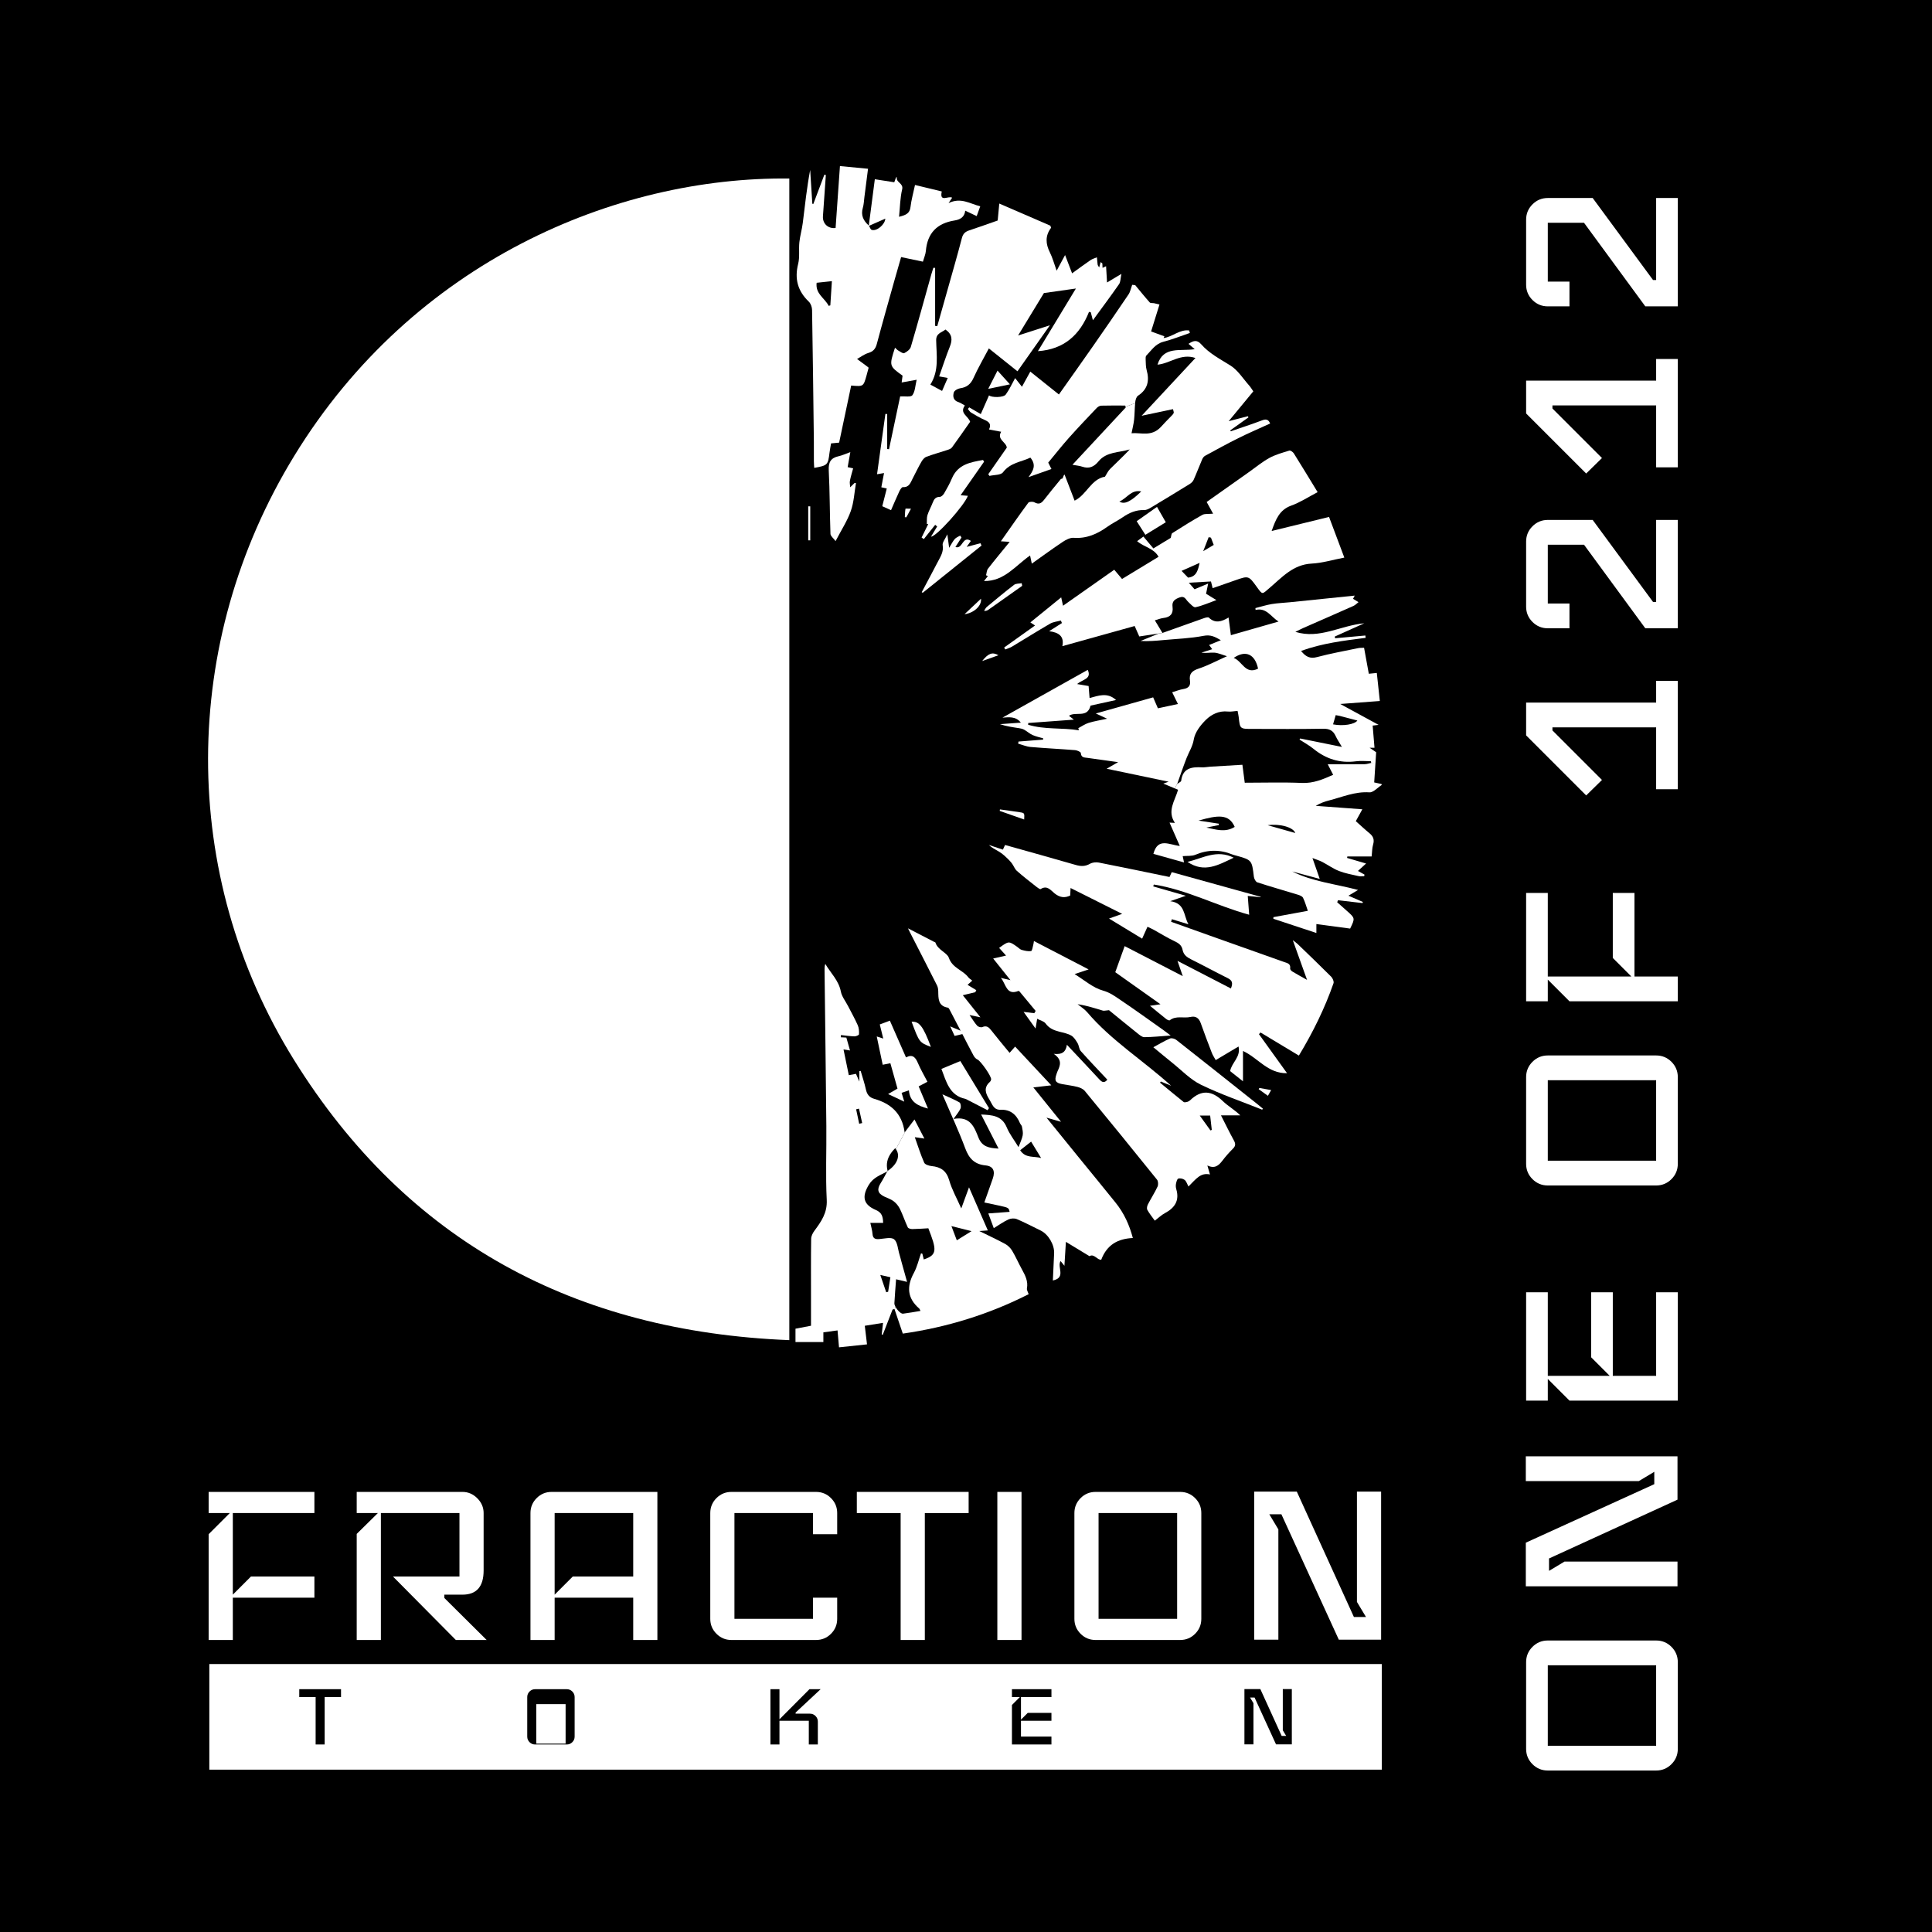 <?xml version="1.0" encoding="utf-8"?>
<!-- Generator: Adobe Illustrator 26.0.1, SVG Export Plug-In . SVG Version: 6.00 Build 0)  -->
<svg version="1.1" xmlns="http://www.w3.org/2000/svg" xmlns:xlink="http://www.w3.org/1999/xlink" x="0px" y="0px"
	 viewBox="0 0 512 512" style="enable-background:new 0 0 512 512;" xml:space="preserve">
<style type="text/css">
	.st0{fill:url(#bg_00000165200063226200921970000015771804841779314066_);}
	.st1{fill:#FFFFFF;}
	.st2{fill-rule:evenodd;clip-rule:evenodd;fill:#FFFFFF;}
	.st3{opacity:0.1;}
	.st4{fill:url(#bg_00000135670512247350278040000014707028034869849994_);}
	.st5{fill:url(#bg_00000029759324537827451470000002854705403919276729_);}
	.st6{fill:#FCFCFC;}
	.st7{fill:url(#bg_00000150789369528416699590000017791897326744097466_);}
	.st8{fill:url(#bg_00000059309204802908426730000005073955560257219519_);}
	.st9{fill-rule:evenodd;clip-rule:evenodd;fill:#FCCDD3;}
	.st10{filter:url(#Adobe_OpacityMaskFilter);}
	.st11{mask:url(#mask-2_00000079477019141398897970000007225647416667991979_);fill-rule:evenodd;clip-rule:evenodd;fill:#6534FF;}
	.st12{fill-rule:evenodd;clip-rule:evenodd;fill:#FEFEFE;}
	.st13{fill-rule:evenodd;clip-rule:evenodd;fill:#6534FF;}
	.st14{fill:#8526D1;}
	.st15{fill:#D89738;}
	.st16{fill:#5D1B8F;}
	.st17{fill:#F2A738;}
	.st18{fill-rule:evenodd;clip-rule:evenodd;fill:#F9F9F9;}
	.st19{fill-rule:evenodd;clip-rule:evenodd;fill:#040404;}
	.st20{fill:#FEFEFE;}
	.st21{fill:#F0E20A;}
	.st22{fill:#EFE20A;}
	.st23{fill:#A1DE44;}
	.st24{fill:#FCA433;}
	.st25{fill:#FCAC68;}
	.st26{fill:#F74D7B;}
	.st27{fill:#9FDD46;}
	.st28{fill:#67D1BB;}
	.st29{fill:#FAAC8C;}
	.st30{fill:#FDE723;}
	.st31{fill:#FBAB4C;}
	.st32{fill:#FEF532;}
	.st33{fill:#EDE622;}
	.st34{fill:#5BD0DD;}
	.st35{fill:#B96CAE;}
	.st36{fill:#FBB32B;}
	.st37{fill:#FA9262;}
	.st38{fill:#D5709D;}
	.st39{fill:#9763B8;}
	.st40{fill:#FBDD0F;}
	.st41{fill:#D0EC26;}
	.st42{fill:#FCA036;}
	.st43{fill:#FACF2B;}
	.st44{fill:#D4E52B;}
	.st45{fill:#FCD713;}
	.st46{fill:#FDB83D;}
	.st47{fill:#E9E227;}
	.st48{fill:#CB7896;}
	.st49{fill:#FCD415;}
	.st50{fill:#C1E72E;}
	.st51{fill:#B6DF3A;}
	.st52{fill:#C8DE37;}
	.st53{fill:#C277B4;}
	.st54{fill:#ACE339;}
	.st55{fill:#E79762;}
	.st56{fill:#E77982;}
	.st57{fill:#FCFA68;}
	.st58{fill:#F6C82A;}
	.st59{fill:#B46CB1;}
	.st60{fill:#E1CE32;}
	.st61{fill:#F2C02E;}
	.st62{fill:#F8DB26;}
	.st63{fill:#C97B9F;}
	.st64{fill:#E6F40D;}
	.st65{fill:#D8DC35;}
	.st66{fill:#FDB73F;}
	.st67{fill:#FB7759;}
	.st68{fill:#EDDA2D;}
	.st69{fill:#DA8878;}
	.st70{fill:#EABC6F;}
	.st71{fill:#FDFDC8;}
	.st72{fill:#E8B380;}
	.st73{fill:#D8DB09;}
	.st74{fill:#E4D52E;}
	.st75{fill:#FCC91B;}
	.st76{fill:#FEFB8B;}
	.st77{fill:#F9D515;}
	.st78{fill:#DEE528;}
	.st79{fill:#FBC82E;}
	.st80{fill:#C25CA6;}
	.st81{fill:#FBC331;}
	.st82{fill:#FBB53E;}
	.st83{fill:#FC8E47;}
	.st84{fill:#9D63B7;}
	.st85{fill:#86C591;}
	.st86{fill:#78DEA5;}
	.st87{fill:#FBFCA1;}
	.st88{fill:#D87F7F;}
	.st89{fill:#FDF747;}
	.st90{fill:#E2CD31;}
	.st91{fill:#91E38C;}
	.st92{fill:#C5DD36;}
	.st93{fill:#FBB342;}
	.st94{fill:#D2BC7F;}
	.st95{fill:#65D6CC;}
	.st96{fill:#D5D809;}
	.st97{fill:#AEC383;}
	.st98{fill:#FBBB23;}
	.st99{fill:#F9DA24;}
	.st100{fill:#F9AC4C;}
	.st101{fill:#FBBF59;}
	.st102{fill:#E68B69;}
	.st103{fill:#F3A451;}
	.st104{fill:#FBF00E;}
	.st105{fill:#C9F5A2;}
	.st106{fill:#F9B229;}
	.st107{fill:#E9C745;}
	.st108{fill:#A2A2A2;}
	.st109{fill:#FDF10E;}
	.st110{fill:#F0FC0D;}
	.st111{fill:#010100;}
	.st112{fill:#FC8355;}
	.st113{fill:#FC8D48;}
	.st114{fill:#FCBB23;}
	.st115{fill:#FB9854;}
	.st116{fill:#FA6886;}
	.st117{fill:#FB6D6E;}
	.st118{fill:#E95790;}
	.st119{fill:#FB5D67;}
	.st120{fill:#6FCDA1;}
	.st121{fill:#79D278;}
	.st122{fill:#020101;}
	.st123{fill:#FAFD23;}
	.st124{fill:#E2FE38;}
	.st125{fill:#141304;}
	.st126{fill:#CB5DA2;}
	.st127{fill:#B063B1;}
	.st128{fill:#FC8D76;}
	.st129{fill:#E96F92;}
	.st130{fill:#FC8353;}
	.st131{fill:#FC8B4B;}
	.st132{fill:#FB7A86;}
	.st133{fill:#E3FD7C;}
	.st134{fill:#D8BF73;}
	.st135{fill:#DECA58;}
	.st136{fill:#B6EB2D;}
	.st137{fill:#C0D847;}
	.st138{fill:#A2E749;}
	.st139{fill:#BAF35A;}
	.st140{fill:#B6F180;}
	.st141{fill:#D8FB1A;}
	.st142{fill:#D6FA18;}
	.st143{fill:#FB736E;}
	.st144{fill:#96DE4B;}
	.st145{fill:#75CF83;}
	.st146{fill:#A2C87B;}
	.st147{fill:#8EDD54;}
	.st148{fill:#BDEF28;}
	.st149{fill:#B8EE29;}
</style>
<g id="MIVA:SYMM">
</g>
<g id="MIVA-FRACTION">
</g>
<g id="FRACTION-MIVA">
</g>
<g id="MIVA-HNY">
</g>
<g id="MIVA-WXDAI">
</g>
<g id="zeroalpha">
</g>
<g id="POAP">
</g>
<g id="pixeth">
</g>
<g id="xDaiTigers">
</g>
<g id="Fraction_Early">
	<rect width="512" height="512"/>
	<g>
		<path class="st1" d="M438.893,434.75c1.587,0,2.94,0.562,4.061,1.682
			c1.121,1.122,1.682,2.476,1.682,4.062v22.969c0,1.587-0.561,2.94-1.682,4.062
			c-1.12,1.121-2.474,1.682-4.061,1.682h-28.712c-1.586,0-2.939-0.561-4.062-1.682
			c-1.12-1.121-1.682-2.475-1.682-4.062v-22.969c0-1.586,0.562-2.939,1.682-4.062
			c1.122-1.12,2.476-1.682,4.062-1.682H438.893z M438.893,441.314h-28.712v21.328h28.712V441.314z"/>
		<path class="st1" d="M444.554,385.94v11.485l-34.044,15.586v3.282l4.102-2.462h29.942v6.563h-40.197
			v-11.567l34.045-15.504v-3.282l-4.102,2.462h-29.943v-6.563H444.554z"/>
		<path class="st1" d="M444.636,342.462v28.713h-28.712l-5.742-5.743v5.743h-5.743v-28.713h5.743v22.149
			h16.406l-4.922-4.922v-17.228h5.742v22.149h11.485v-22.149H444.636z"/>
		<path class="st1" d="M438.893,279.707c1.587,0,2.94,0.562,4.061,1.682
			c1.121,1.122,1.682,2.476,1.682,4.062v22.969c0,1.587-0.561,2.94-1.682,4.062
			c-1.12,1.121-2.474,1.682-4.061,1.682h-28.712c-1.586,0-2.939-0.561-4.062-1.682
			c-1.12-1.121-1.682-2.475-1.682-4.062v-22.969c0-1.586,0.562-2.939,1.682-4.062
			c1.122-1.12,2.476-1.682,4.062-1.682H438.893z M438.893,286.27h-28.712v21.328h28.712V286.27z"/>
		<path class="st1" d="M433.151,236.638v22.149h11.484v6.563h-28.712l-5.742-5.743v5.743h-5.743v-28.713
			h5.743v22.149h22.148l-4.922-4.922v-17.228H433.151z"/>
		<path class="st1" d="M444.636,180.447v28.712h-5.742v-16.407h-27.481v0.82l13.125,13.126l-4.184,4.102
			l-15.915-15.915v-8.695h34.455v-5.742H444.636z"/>
		<path class="st1" d="M444.636,137.79v28.712h-8.613l-16.243-22.149h-9.598v15.586h5.742v6.563h-5.742
			c-1.586,0-2.939-0.561-4.062-1.682c-1.12-1.121-1.682-2.475-1.682-4.062v-17.227
			c0-1.586,0.562-2.939,1.682-4.061c1.122-1.121,2.476-1.682,4.062-1.682h11.895l15.997,21.738h0.82
			v-21.738H444.636z"/>
		<path class="st1" d="M444.636,95.132v28.712h-5.742v-16.407h-27.481v0.82l13.125,13.126l-4.184,4.102
			l-15.915-15.915v-8.695h34.455V95.132H444.636z"/>
		<path class="st1" d="M444.636,52.475v28.712h-8.613l-16.243-22.149h-9.598v15.586h5.742v6.563h-5.742
			c-1.586,0-2.939-0.561-4.062-1.682c-1.12-1.121-1.682-2.475-1.682-4.062V58.217
			c0-1.586,0.562-2.939,1.682-4.061c1.122-1.121,2.476-1.682,4.062-1.682h11.895l15.997,21.738h0.82
			V52.475H444.636z"/>
	</g>
	<g>
		<g id="Symbol_00000097467678650009441320000012985674678104448686_">
			<g id="Fractured_00000120519370026894142580000002645519631389623186_">
				<path id="t5_00000122687851786164069640000003348722547216520357_" class="st1" d="M333.751,288.324
					c0.966,0.173,1.932,0.345,3.117,0.557c-0.31,0.55-0.542,0.959-0.858,1.52
					c-0.897-0.643-1.673-1.2-2.45-1.757C333.624,288.536,333.687,288.43,333.751,288.324z"/>
				<path id="t4_00000013159023215537804410000009136502045649996473_" class="st1" d="M264.991,214.503
					c1.755,0.247,3.512,0.477,5.263,0.748c1.263,0.196,1.259,0.221,1.161,1.927
					c-2.198-0.774-4.339-1.528-6.479-2.282C264.954,214.765,264.973,214.634,264.991,214.503z"/>
				<path id="t3_00000024718534526117703910000001225329118107825824_" class="st1" d="M264.599,173.647
					c-1.588,0.564-2.85,1.012-4.32,1.534C261.917,173.135,262.967,172.723,264.599,173.647z"/>
				<path id="t2_00000135669759446392080290000000782669233822420925_" class="st1" d="M259.968,158.668
					c0.272,1.808-1.86,3.812-4.36,4.101C257.168,161.303,258.512,160.038,259.968,158.668z"/>
				<path id="t1_00000172413328086535158680000014481824691347490984_" class="st1" d="M241.42,134.81
					c-0.562,1.041-0.898,1.662-1.233,2.282c-0.133-0.012-0.266-0.024-0.4-0.036
					c0.04-0.749,0.051-1.503,0.172-2.238C239.969,134.755,240.707,134.81,241.42,134.81z"/>
				<path id="m5_00000093173767855608967780000008454500724464600741_" class="st1" d="M214.189,143.189
					c0-3.004,0-6.008,0-9.012c0.179,0.005,0.357,0.009,0.536,0.014c0,3.005,0,6.01,0,9.014
					C214.547,143.2,214.368,143.194,214.189,143.189z"/>
				<path id="m4_00000076566355679396440430000009257191231883002040_" class="st1" d="M246.698,277.44
					c-3.07-1.19-3.07-1.19-5.116-6.672C243.625,270.649,244.65,271.968,246.698,277.44z"/>
				<path id="m3_00000183936526507190833410000004780803739155160741_" class="st1" d="M326.941,227.301
					c-3.977,1.871-7.746,4.165-12.243,1.106C318.748,227.449,322.475,225.03,326.941,227.301z"/>
				<path id="m2_00000038398989060589202850000001776763732408972713_" class="st1" d="M306.618,134.327
					c0.799,1.396,1.526,2.669,2.332,4.077c-1.813,1.112-3.526,2.163-5.415,3.322
					c-0.764-1.196-1.522-2.383-2.301-3.602C302.462,137.258,304.472,135.841,306.618,134.327z"/>
				<path id="m1_00000050640855870327776620000002317555092335124400_" class="st1" d="M264.349,98.215
					c1.185,1.31,2.165,2.393,3.292,3.639c-1.959,0.407-3.68,0.764-5.75,1.194
					C262.765,101.33,263.48,99.925,264.349,98.215z"/>
				<path id="j7_00000164475078083761549210000005114039339775278232_" class="st1" d="M234.07,275.233
					c-0.334-1.357-0.628-2.555-0.921-3.746c0.863-0.324,1.671-0.627,2.674-1.003
					c1.412,3.216,2.817,6.414,4.278,9.741c1.786-0.952,2.53,0.022,3.169,1.521
					c0.698,1.64,1.61,3.188,2.51,4.935c-0.768,0.401-1.477,0.772-2.327,1.217
					c0.805,1.916,1.598,3.801,2.471,5.88c-2.724-0.721-4.807-1.748-5.057-4.83
					c-0.751,0.261-1.284,0.446-1.931,0.67c0.205,0.68,0.386,1.279,0.704,2.333
					c-1.502-0.707-2.661-1.252-4.28-2.014c1.123-0.651,1.751-1.015,2.488-1.442
					c-0.622-2.214-1.245-4.435-1.891-6.733c-0.675,0.136-1.24,0.25-2.031,0.409
					c-0.521-2.477-1.03-4.892-1.579-7.501C233.03,274.893,233.46,275.034,234.07,275.233z"/>
				<path id="j6_00000018945031961592934650000002428645038141886618_" class="st1" d="M261.704,294.215
					c-1.734-0.894-3.468-1.789-5.202-2.682c-0.212-0.109-0.418-0.258-0.644-0.307
					c-4.24-0.905-5.06-4.523-6.375-7.956c1.657-0.688,3.241-1.345,5.014-2.081
					c2.557,4.203,5.074,8.341,7.591,12.48C261.96,293.851,261.832,294.033,261.704,294.215z"/>
				<path id="j5_00000014628237718803056160000003084556837386752696_" class="st1" d="M334.481,294.07
					c-5.421-2.165-10.974-4.059-16.211-6.603c-2.831-1.375-5.133-3.847-7.652-5.851
					c-1.628-1.295-3.216-2.639-4.973-4.086c1.579-0.849,2.951-1.686,4.414-2.313
					c0.436-0.187,1.26,0.043,1.678,0.372c7.176,5.64,14.318,11.326,21.465,17.003
					c0.502,0.398,0.991,0.812,1.486,1.219C334.618,293.897,334.55,293.983,334.481,294.07z"/>
				<path id="j4_00000010278891489070857850000013471258031189328056_" class="st1" d="M270.891,155.251
					c-2.967,2.1-5.934,4.202-8.903,6.299c-0.287,0.203-0.592,0.381-1.196,0.34
					c0.237-0.353,0.409-0.785,0.722-1.046c2.386-1.983,4.767-3.975,7.231-5.859
					c0.493-0.377,1.332-0.3,2.012-0.432C270.801,154.785,270.846,155.018,270.891,155.251z"/>
				<path id="j3_00000031898963202416686100000005533968547300446108_" class="st1" d="M244.267,156.941
					c1.437-2.708,2.893-5.406,4.303-8.128c0.699-1.35,1.546-2.608,1.248-4.346
					c-0.123-0.719,0.653-1.592,1.235-2.867c0.185,1.381,0.305,2.274,0.48,3.575
					c0.603-0.969,0.955-1.714,1.475-2.311c0.362-0.415,0.955-0.629,1.445-0.932
					c0.118,0.172,0.237,0.344,0.355,0.516c-0.529,0.821-1.057,1.643-1.615,2.509
					c1.943,0.709,1.836-3.128,4.1-1.615c-0.323,0.461-0.621,0.885-1.113,1.587
					c1.385-0.368,2.514-0.668,3.643-0.967c0.097,0.206,0.194,0.412,0.29,0.617
					c-5.192,4.17-10.384,8.341-15.576,12.511C244.447,157.039,244.357,156.99,244.267,156.941z"/>
				<path id="j2_00000044897461824295735120000012440531110738013115_" class="st1" d="M260.788,122.355
					c-2.037,2.912-4.075,5.823-6.22,8.888c0.78,0.061,1.353,0.106,1.927,0.151
					c-0.868,2.481-8.381,10.885-9.77,10.82c0.558-0.923,1.093-1.807,1.628-2.69
					c-0.173-0.147-0.346-0.295-0.518-0.442c-1.005,1.26-2.011,2.519-3.016,3.779
					c-0.196-0.137-0.391-0.273-0.587-0.41c0.582-1.183,1.165-2.367,1.747-3.55
					c-0.122-0.022-0.243-0.044-0.365-0.065c0.046-0.78-0.054-1.605,0.171-2.33
					c0.352-1.132,0.965-2.18,1.389-3.294c0.345-0.907,0.762-1.536,1.892-1.542
					c0.386-0.002,0.897-0.505,1.131-0.908c0.749-1.289,1.486-2.599,2.063-3.971
					c1.582-3.763,4.922-4.29,8.246-4.891C260.599,122.053,260.694,122.204,260.788,122.355z"/>
				<path id="j1_00000171683772651371232810000016570429528911132063_" class="st1" d="M225.351,119.81
					c-0.259,1.446-0.476,2.657-0.714,3.984c0.462,0.106,0.889,0.203,1.452,0.332
					c-0.304,1.142-0.648,2.211-0.856,3.305c-0.103,0.543,0.045,1.133,0.08,1.702
					c0.379-0.374,0.757-0.747,1.136-1.121c0.131-0.001,0.262-0.002,0.393-0.003
					c-0.429,2.482-0.543,5.076-1.37,7.418c-0.922,2.611-2.491,4.993-4.038,7.975
					c-0.586-0.799-1.331-1.346-1.352-1.918c-0.201-5.603-0.166-11.217-0.453-16.815
					c-0.111-2.175,0.529-3.313,2.627-3.769C223.225,120.688,224.142,120.244,225.351,119.81z"/>
				<path id="f10_00000160909462701506681370000013902764646489957810_" class="st1" d="M237.303,346.313
					c0,0,0,0.001,0.001,0.001c-0.183-0.35-0.296-0.691-0.282-0.958
					c0.11-2.07,0.29-4.135,0.451-6.333c0.659,0.156,1.613,0.382,2.907,0.689
					c-0.53-1.906-1.001-3.591-1.468-5.276c-0.191-0.69-0.356-1.388-0.566-2.072
					c-0.417-1.361-0.478-3.184-1.402-3.932c-0.81-0.655-2.603-0.161-3.954-0.062
					c-1.077,0.08-1.679-0.17-1.767-1.377c-0.069-0.941-0.361-1.866-0.577-2.912
					c1.143,0,2.196,0,3.391,0c-0.047-1.581-0.267-2.708-1.934-3.422
					c-3.387-1.45-3.742-3.579-1.842-6.698c1.192-1.956,3.102-2.553,4.861-3.514
					c0.019-0.035,0.038-0.07,0.057-0.105l0.047,0.035c-0.017-0.012-0.047-0.035-0.045-0.035
					c0.014-0.009,0.026-0.019,0.04-0.028c-0.474-1.828-0.054-3.364,0.899-4.723
					c0.004-0.005,0.008-0.01,0.011-0.015c0.076-0.108,0.155-0.215,0.237-0.32
					c0.018-0.023,0.037-0.045,0.056-0.068c0.07-0.087,0.14-0.175,0.214-0.261
					c0.045-0.052,0.093-0.103,0.139-0.155c0.05-0.056,0.099-0.113,0.151-0.168
					c0.1-0.107,0.203-0.213,0.309-0.318c0.014,0.016,0.024,0.034,0.038,0.051
					c0.078,0.095,0.153,0.192,0.218,0.291c-0.023-0.034-0.051-0.067-0.076-0.101l2.445-4.579
					c-0.041,0.054-0.079,0.104-0.121,0.159c-0.695-5.207-3.795-7.671-8.088-8.911
					c-1.3-0.376-1.907-1.197-2.189-2.498c-0.358-1.655-0.913-3.268-1.384-4.898
					c-0.114,0.023-0.228,0.046-0.342,0.069c0,0.796,0,1.593,0,2.758
					c-0.404-0.919-0.654-1.485-0.902-2.051c-0.683,0.129-1.244,0.236-1.894,0.359
					c-0.475-2.31-0.928-4.511-1.403-6.821c0.647,0.102,1.107,0.174,1.721,0.271
					c-0.365-1.287-0.671-2.365-0.969-3.417c-0.556-0.03-1.011-0.054-1.465-0.078
					c0.008-0.197,0.016-0.393,0.025-0.59c1.196,0.127,2.391,0.313,3.59,0.348
					c0.415,0.012,1.191-0.337,1.201-0.549c0.038-0.793-0.008-1.672-0.324-2.385
					c-0.773-1.745-1.714-3.416-2.589-5.116c-0.655-1.273-1.639-2.483-1.899-3.832
					c-0.569-2.957-2.697-4.889-4.117-7.317c-0.202,0.6-0.207,1.123-0.201,1.647
					c0.161,13.779,0.347,27.558,0.475,41.338c0.061,6.52-0.221,13.052,0.105,19.556
					c0.172,3.441-1.458,5.736-3.272,8.183c-0.444,0.599-0.849,1.402-0.859,2.117
					c-0.073,5.084-0.039,10.169-0.039,15.253c0,2.565,0,5.13,0,7.792
					c-1.453,0.278-2.781,0.531-4.111,0.785c0,1.323,0,2.492,0,3.534c2.531,0,4.932,0,7.39,0
					c0-1.019,0-1.771,0-2.569c1.294-0.177,2.503-0.343,3.752-0.514c0.137,1.568,0.255,2.921,0.392,4.485
					c2.542-0.269,4.94-0.522,7.419-0.784c-0.209-1.751-0.39-3.275-0.587-4.927
					c1.643-0.264,3.185-0.512,4.839-0.777c-0.138,1.203-0.247,2.146-0.356,3.09
					c0.095,0.019,0.189,0.038,0.284,0.057c0.863-2.221,1.725-4.442,2.588-6.663
					c0.167-0.052,0.334-0.104,0.501-0.157c0.019,0.055,0.037,0.11,0.056,0.164L237.303,346.313z
					 M228.09,297.714c-0.133,0.031-0.265,0.063-0.398,0.094c-0.269-1.278-0.539-2.555-0.808-3.833
					c0.254-0.058,0.508-0.115,0.762-0.173c0.14,0.636,0.281,1.273,0.421,1.909
					c0.141,0.636,0.281,1.273,0.421,1.909C228.356,297.651,228.223,297.683,228.09,297.714z
					 M235.363,342.334c-0.085,0.021-0.17,0.041-0.254,0.062c-0.085,0.021-0.17,0.041-0.254,0.062
					c-0.479-1.402-0.958-2.803-1.567-4.586c0.264,0.061,0.506,0.116,0.734,0.169
					c0.571,0.131,1.059,0.244,1.605,0.369c0.109,0.025,0.221,0.051,0.336,0.077
					C235.741,339.904,235.552,341.119,235.363,342.334z"/>
				<path id="f9_00000159441875474132521750000005696083620145772165_" class="st1" d="M272.147,341.444
					c0.363-1.926-0.468-3.478-1.335-5.062c-0.89-1.624-1.631-3.333-2.58-4.92
					c-0.429-0.717-1.108-1.399-1.838-1.798c-2.124-1.161-4.33-2.172-6.875-3.424
					c1.007-0.072,1.562-0.112,2.269-0.163c-1.649-3.777-3.229-7.398-4.988-11.425
					c-0.748,2.043-1.319,3.6-2.05,5.597c-1.211-2.752-2.501-5.014-3.196-7.445
					c-0.729-2.549-2.248-3.545-4.684-3.784c-0.694-0.068-1.73-0.399-1.951-0.9
					c-0.944-2.139-1.642-4.386-2.485-6.753c0.902,0.13,1.528,0.22,2.54,0.365
					c-0.948-1.825-1.746-3.361-2.628-5.06c-0.81,1.068-1.486,1.957-2.485,3.274l-2.445,4.579
					c0.025,0.034,0.053,0.067,0.076,0.101c0.035,0.053,0.061,0.107,0.091,0.161
					c0.037,0.065,0.078,0.128,0.11,0.194c0.033,0.068,0.056,0.137,0.084,0.206
					c0.021,0.054,0.047,0.106,0.065,0.16c0.026,0.08,0.043,0.161,0.062,0.241
					c0.011,0.045,0.026,0.089,0.034,0.135c0.016,0.088,0.023,0.178,0.031,0.268
					c0.003,0.039,0.011,0.077,0.013,0.116c0.005,0.098-0,0.197-0.006,0.296
					c-0.002,0.032,0.001,0.063-0.002,0.094c-0.009,0.104-0.027,0.209-0.046,0.313
					c-0.005,0.027-0.007,0.054-0.012,0.081c-0.022,0.107-0.054,0.214-0.087,0.321
					c-0.008,0.025-0.012,0.05-0.021,0.076c-0.036,0.108-0.081,0.216-0.128,0.325
					c-0.011,0.024-0.018,0.049-0.029,0.073c-0.049,0.107-0.107,0.213-0.166,0.32
					c-0.014,0.026-0.025,0.051-0.04,0.077c-0.06,0.102-0.128,0.204-0.198,0.305
					c-0.02,0.029-0.037,0.059-0.058,0.088c-0.068,0.095-0.144,0.189-0.221,0.283
					c-0.029,0.035-0.053,0.07-0.083,0.105c-0.073,0.086-0.154,0.17-0.234,0.255
					c-0.04,0.042-0.076,0.085-0.117,0.127c-0.075,0.076-0.158,0.15-0.239,0.225
					c-0.053,0.049-0.103,0.099-0.159,0.148c-0.074,0.065-0.155,0.127-0.234,0.191
					c-0.07,0.057-0.138,0.115-0.212,0.171c-0.069,0.052-0.144,0.103-0.216,0.154
					c-0.084,0.06-0.164,0.121-0.252,0.18c0.006,0.023,0.01,0.045,0.016,0.069v0
					c-0.036,0.02-0.073,0.039-0.109,0.059c-0.568,1.026-1.09,2.079-1.717,3.065
					c-1.066,1.677-0.843,2.716,0.875,3.569c0.856,0.425,1.813,0.711,2.555,1.281
					c0.682,0.524,1.284,1.273,1.662,2.05c0.768,1.58,1.32,3.265,2.065,4.858
					c0.132,0.281,0.774,0.458,1.178,0.453c1.43-0.016,2.858-0.131,4.273-0.208
					c2.166,5.578,2.504,7.058-1.215,8.257c-0.124-0.509-0.247-1.012-0.369-1.515
					c-0.119-0.037-0.238-0.074-0.357-0.11c-0.617,1.741-1.024,3.596-1.895,5.198
					c-1.944,3.577-1.77,6.684,1.407,9.427c0.122,0.105,0.167,0.3,0.347,0.642
					c-1.603,0.26-3.108,0.549-4.625,0.733c-0.555,0.067-1.528-0.916-2.006-1.83l-0.216,0.745
					c0.702,2.073,1.406,4.149,2.158,6.367c11.641-1.662,22.858-5.108,33.355-10.449
					C272.41,342.375,272.067,341.869,272.147,341.444z M253.563,328.694
					c-0.113-0.3-0.224-0.593-0.336-0.886c-0.222-0.587-0.446-1.177-0.695-1.835
					c-0.125-0.329-0.256-0.675-0.397-1.047c0.969,0.243,1.838,0.461,2.697,0.677
					c0.43,0.108,0.857,0.215,1.293,0.325c0.436,0.11,0.881,0.221,1.346,0.338
					C256.069,327.137,254.923,327.849,253.563,328.694z"/>
				<path id="f8_00000023968935805559014150000005817442529944740747_" class="st1" d="M295.683,318.768
					c-3.296-4.099-6.642-8.159-9.962-12.24c-2.698-3.317-5.387-6.64-8.388-10.34
					c1.465,0.416,2.447,0.694,3.855,1.094c-2.584-3.204-4.886-6.059-7.346-9.11
					c1.68-0.193,3.057-0.352,4.759-0.548c-3.35-3.587-6.46-6.917-9.584-10.262
					c-0.571,0.639-0.987,1.105-1.474,1.65c-1.688-2.062-3.305-3.974-4.845-5.946
					c-0.65-0.832-1.235-1.364-2.384-0.878c-0.351,0.149-1.079-0.058-1.349-0.359
					c-0.692-0.768-1.223-1.679-2.027-2.833c1.123,0.234,1.843,0.384,2.884,0.602
					c-1.64-2.056-3.08-3.861-4.669-5.852c1.243-0.303,2.277-0.554,3.31-0.805
					c0.087-0.179,0.173-0.358,0.26-0.537c-0.765-0.467-1.529-0.934-2.311-1.412
					c0.602-0.541,0.889-0.799,1.242-1.117c-0.419-0.348-0.803-0.562-1.044-0.883
					c-1.455-1.938-4.184-2.392-5.16-5.163c-0.488-1.388-2.961-2.09-3.551-4.037
					c-0.024-0.079-0.203-0.112-0.309-0.167c-2.166-1.122-4.333-2.244-6.965-3.607
					c0.337,0.688,0.436,0.899,0.542,1.106c2.387,4.667,4.785,9.328,7.146,14.008
					c0.231,0.457,0.32,1.026,0.33,1.546c0.038,1.948-0.065,3.94,2.563,4.366
					c0.139,0.023,0.283,0.223,0.362,0.373c0.957,1.812,1.903,3.63,3.002,5.734
					c-1.077-0.448-1.751-0.728-2.757-1.146c0.5,1.083,0.834,1.806,1.165,2.524
					c0.772-0.182,1.34-0.316,2.057-0.485c1.004,1.941,1.964,3.852,2.986,5.728
					c0.225,0.413,0.615,0.849,1.033,1.021c0.8,0.33,3.75,4.471,3.603,5.293
					c-0.04,0.224-0.164,0.478-0.33,0.626c-1.73,1.539-1.145,3.069-0.114,4.707
					c0.746,1.186,1.079,2.742,2.93,2.675c2.599-0.093,4.199,1.244,5.153,3.544
					c0.136,0.327,0.469,0.597,0.529,0.927c0.139,0.761,0.334,1.573,0.199,2.307
					c-0.18,0.973-0.653,1.892-1.108,3.125c-1.145-1.882-2.387-3.46-3.129-5.247
					c-1.292-3.114-3.849-3.266-6.781-3.395c1.552,3.033,3.023,5.908,4.62,9.031
					c-2.562-0.126-4.365-0.487-5.328-2.914c-1.082-2.727-2.16-5.78-6.61-4.937
					c0.844-1.222,1.493-1.937,1.855-2.776c0.188-0.436,0.054-1.407-0.256-1.591
					c-1.29-0.762-2.704-1.316-4.54-2.162c2.192,5.128,4.318,9.665,6.061,14.345
					c1.002,2.69,2.452,4.21,5.382,4.495c2.019,0.197,2.595,1.49,1.909,3.477
					c-0.715,2.07-1.46,4.129-2.245,6.343c1.332,0.282,2.547,0.533,3.76,0.797
					c2.7,0.587,2.699,0.589,2.942,1.69c-1.821,0.136-3.637,0.272-5.643,0.422
					c0.531,1.431,0.971,2.617,1.445,3.896c1.431-0.871,2.604-1.721,3.896-2.314
					c0.631-0.289,1.586-0.345,2.215-0.08c2.145,0.905,4.208,2.002,6.305,3.021
					c2.061,1.001,3.696,3.8,3.575,6.074c-0.126,2.352-0.22,4.706-0.334,7.172
					c3.633-0.778,1.011-3.597,2.054-5.151c0.269,0.335,0.53,0.66,1.011,1.258
					c0.135-2.19,0.248-4.043,0.39-6.348c2.375,1.443,4.393,2.669,6.255,3.8
					c1.214-0.794,2.163,1.162,3.121,0.913c1.502-3.953,4.392-5.543,8.365-5.728
					C299.317,324.668,297.895,321.52,295.683,318.768z M270.355,304.825
					c0.966-0.759,1.868-1.468,2.902-2.281c0.933,1.53,1.79,2.935,2.646,4.34
					C274.022,306.339,271.75,307.016,270.355,304.825z"/>
				<path id="f7_00000163753744766456821420000006480477547926138810_" class="st1" d="M323.576,295.587
					c1.885,0,3.501,0,5.118,0c-1.497-1.48-3.247-2.441-4.63-3.781
					c-2.896-2.807-5.68-3.097-8.652-0.24c-0.209,0.201-0.492,0.371-0.77,0.444
					c-0.312,0.082-0.772,0.181-0.97,0.024c-2.105-1.677-4.17-3.403-6.247-5.115
					c0.066-0.102,0.132-0.204,0.198-0.306c0.753,0.306,1.506,0.613,2.739,1.115
					c-7.583-6.837-15.891-12.009-22.218-19.449c-0.715-0.841-1.709-1.444-2.573-2.158
					c2.373,0.352,4.519,1.052,6.681,1.7c0.331,0.099,0.733-0.04,1.638-0.112
					c2.182,1.776,4.857,3.977,7.563,6.138c0.541,0.432,1.204,1.017,1.807,1.013
					c2.17-0.015,4.338-0.252,6.98-0.439c-0.929-0.696-1.429-1.09-1.949-1.456
					c-3.759-2.653-7.485-5.357-11.303-7.922c-1.468-0.987-2.817-2.014-4.737-2.544
					c-2.616-0.723-4.87-2.76-7.472-4.353c1.3-0.433,2.293-0.765,3.719-1.24
					c-5.041-2.616-9.705-5.036-14.498-7.524c-0.074,0.448-0.088,0.677-0.151,0.892
					c-0.182,0.619-0.295,1.702-0.593,1.758c-0.789,0.147-1.68-0.082-2.493-0.3
					c-0.434-0.117-0.79-0.521-1.181-0.797c-2.251-1.591-2.251-1.591-4.803,0.27
					c0.583,0.645,1.16,1.283,1.834,2.029c-1.19,0.271-2.207,0.503-3.416,0.779
					c1.567,1.963,2.988,3.742,4.582,5.738c-1.067-0.254-1.812-0.432-2.557-0.609
					c1.36,1.534,1.425,4.775,4.652,3.469c0.074-0.03,0.242,0.063,0.311,0.145
					c1.428,1.71,2.847,3.426,4.268,5.141c-0.12,0.204-0.241,0.408-0.361,0.612
					c-0.9-0.112-1.801-0.224-2.837-0.353c1.008,1.402,1.977,2.751,3.173,4.415
					c0.18-1.078,0.284-1.703,0.431-2.587c0.863,0.46,1.81,0.666,2.235,1.252
					c0.925,1.274,2.162,1.785,3.574,2.151c1.097,0.284,2.265,0.497,3.224,1.049
					c0.714,0.411,1.226,1.265,1.677,2.014c0.383,0.637,0.373,1.562,0.841,2.088
					c2.292,2.579,4.686,5.067,7.043,7.586c-0.824,0.991-1.41,0.688-2.098-0.057
					c-2.782-3.016-5.609-5.991-8.621-9.196c-0.271,1.85-1.178,2.659-3.488,2.413
					c2.341,1.596,1.712,3.092,1.015,4.598c-0.125,0.27-0.209,0.56-0.306,0.842
					c-0.574,1.67-0.232,2.25,1.554,2.582c1.351,0.251,2.727,0.402,4.053,0.747
					c0.692,0.18,1.483,0.532,1.919,1.062c6.421,7.799,12.802,15.631,19.135,23.503
					c0.328,0.408,0.373,1.348,0.139,1.847c-0.758,1.619-1.741,3.13-2.56,4.723
					c-0.21,0.408-0.34,1.077-0.148,1.429c0.534,0.977,1.258,1.85,1.982,2.87
					c0.986-0.746,1.768-1.51,2.693-2.005c2.608-1.396,3.898-3.323,2.995-6.352
					c-0.133-0.446-0.161-0.969-0.072-1.424c0.099-0.504,0.302-1.293,0.617-1.38
					c0.508-0.139,1.283,0.034,1.693,0.376c0.467,0.39,0.656,1.112,0.991,1.734
					c1.984-1.957,3.182-3.756,5.7-3.194c-0.266-0.923-0.439-1.523-0.687-2.386
					c1.919,0.93,2.976,0.052,3.958-1.239c0.867-1.139,1.821-2.225,2.838-3.233
					c0.741-0.735,0.688-1.33,0.217-2.185C325.829,300.117,324.795,297.979,323.576,295.587z
					 M320.779,299.569c-0.87-1.209-1.741-2.417-2.837-3.94c1.135,0,1.883,0,2.761,0
					c0.149,1.317,0.29,2.56,0.431,3.803C321.016,299.477,320.897,299.523,320.779,299.569z"/>
				<path id="f6_00000002350740776684578320000004657523588863480233_" class="st1" d="M334.081,237.768
					c-1.046-0.103-2.091-0.205-3.411-0.335c0.128,1.686,0.246,3.254,0.377,4.985
					c-8.617-2.357-16.513-6.642-25.275-8.006c-0.05,0.165-0.1,0.331-0.15,0.496
					c2.72,0.781,5.441,1.561,8.639,2.479c-1.521,0.527-2.6,0.901-4.137,1.434
					c4.011,0.543,3.487,3.769,4.83,6.124c-1.702-0.521-3.051-0.934-4.399-1.347
					c-0.066,0.228-0.132,0.456-0.198,0.685c3.455,1.235,6.908,2.474,10.364,3.704
					c6.526,2.321,13.054,4.636,19.581,6.952c0.833,0.296,1.798,0.431,1.601,1.733
					c-0.035,0.232,0.302,0.622,0.563,0.78c1.153,0.699,2.341,1.339,3.916,2.226
					c-1.31-3.649-2.469-6.877-3.777-10.523c0.642,0.507,0.995,0.741,1.295,1.031
					c2.968,2.865,5.95,5.717,8.864,8.638c0.407,0.408,0.794,1.28,0.632,1.743
					c-2.318,6.652-5.415,12.939-9.176,19.174c-3.427-2.062-6.798-4.09-10.169-6.118
					c-0.139,0.147-0.277,0.294-0.416,0.441c2.434,3.383,4.868,6.766,7.446,10.349
					c-5.098,0.109-7.693-4.07-11.677-5.891c0,2.576,0,5.124,0,8.041
					c-1.332-1.058-2.379-1.891-3.404-2.706c0.395-2.282,2.878-3.715,2.221-6.518
					c-2.036,1.213-3.943,2.348-6.046,3.6c-0.38-0.698-0.778-1.272-1.023-1.906
					c-1.011-2.618-2.006-5.243-2.943-7.888c-0.478-1.349-1.323-1.955-2.729-1.636
					c-1.805,0.41-3.809-0.442-5.487,0.881c-0.14,0.11-0.668-0.129-0.92-0.327
					c-1.356-1.069-2.682-2.177-4.318-3.517c1.041-0.151,1.763-0.256,2.785-0.404
					c-4.086-2.899-7.994-5.671-11.98-8.498c0.83-2.306,1.63-4.527,2.487-6.909
					c5.079,2.623,9.995,5.161,15.397,7.95c-0.519-1.502-0.886-2.564-1.398-4.048
					c4.943,2.555,9.502,4.913,14.157,7.319c0.604-1.447,0.327-2.155-0.808-2.721
					c-3.261-1.624-6.461-3.371-9.723-4.99c-1.136-0.564-2.028-1.22-2.275-2.529
					c-0.234-1.241-1.084-1.801-2.19-2.317c-1.877-0.875-3.638-1.997-5.457-2.999
					c-0.511-0.281-1.053-0.506-1.654-0.791c-0.488,1.082-0.92,2.042-1.417,3.146
					c-2.9-1.763-5.684-3.455-8.771-5.33c1.212-0.431,2.117-0.753,3.482-1.238
					c-4.725-2.368-9.103-4.562-13.675-6.854c-0.037,0.782-0.067,1.393-0.095,1.992
					c-1.495,0.726-2.768,0.517-4.115-0.546c-1.003-0.791-1.979-2.282-3.708-1.17
					c-0.167,0.108-0.725-0.278-1.033-0.522c-1.781-1.409-3.587-2.793-5.283-4.299
					c-0.606-0.538-0.869-1.442-1.396-2.092c-0.574-0.709-1.245-1.346-1.923-1.961
					c-0.467-0.423-0.993-0.796-1.537-1.116c-0.869-0.51-1.776-0.958-2.569-1.693
					c1.193,0.394,2.387,0.789,3.727,1.232c0.172-0.371,0.346-0.747,0.569-1.229
					c6.27,1.763,12.533,3.494,18.773,5.302c1.34,0.388,2.485,0.397,3.74-0.322
					c0.639-0.366,1.594-0.467,2.334-0.321c6.21,1.217,12.404,2.519,18.736,3.824
					c0.184-0.401,0.366-0.797,0.591-1.286c7.867,2.18,15.716,4.356,23.566,6.532
					C334.088,237.693,334.085,237.73,334.081,237.768z"/>
				<path id="f12_00000005960876961359376080000008662808205892094637_" class="st1" d="M362.899,209.981
					c1.039,0.07,2.174-1.257,3.26-1.949c0.019-0.012-0.014-0.106-0.038-0.257
					c-0.582-0.127-1.199-0.262-1.943-0.425c0.112-1.738,0.222-3.45,0.335-5.21l-1.13,0.009
					c0.002,0.009,0.004,0.018,0.007,0.026c-0.581,0.119-1.162,0.335-1.744,0.341
					c-3.158,0.034-6.316,0.016-9.787,0.016c0.525,1.018,0.963,1.865,1.445,2.799
					c-2.71,1.201-5.238,2.287-8.264,2.157c-5.002-0.215-10.021-0.058-15.169-0.058
					c-0.207-1.588-0.398-3.047-0.622-4.757c-2.884,0.17-5.722,0.334-8.559,0.509
					c-0.716,0.044-1.434,0.207-2.143,0.169c-2.741-0.146-5.126,0.177-5.526,3.613
					c-0.02,0.174-0.393,0.309-1.045,0.784l-0.684,1.166c0.305,0.127,0.608,0.254,0.911,0.38
					c-0.87,3.001-2.957,5.608-0.841,8.785c-0.854-0.049-1.223-0.07-1.422-0.081
					c0.882,2.008,1.751,3.989,2.718,6.192c-2.759-0.295-5.831-2.338-6.997,2.088
					c2.656,0.744,5.314,1.488,8.123,2.275c-0.178-0.829-0.302-1.405-0.359-1.668
					c1.21-0.114,2.4,0.038,3.357-0.364c3.32-1.393,6.574-1.412,9.875-0.051
					c0.274,0.113,0.571,0.172,0.859,0.252c4.264,1.188,4.238,1.191,4.775,5.629
					c0.065,0.538,0.482,1.34,0.911,1.48c3.564,1.159,7.174,2.177,10.758,3.277
					c0.5,0.154,1.157,0.412,1.356,0.813c0.523,1.053,0.834,2.212,1.273,3.452
					c-3.137,0.578-6.13,1.13-9.122,1.681c-0.004,0.143-0.008,0.287-0.012,0.43
					c3.738,1.237,7.477,2.473,11.399,3.77c0-0.873,0-1.506,0-2.37
					c3.079,0.413,6.011,0.805,8.947,1.199c1.337-2.753,1.336-2.751-0.885-4.709
					c-0.854-0.753-1.701-1.514-2.551-2.272c0.077-0.179,0.154-0.357,0.231-0.536
					c2.165,0.254,4.329,0.508,6.494,0.762c0.022-0.104,0.045-0.208,0.067-0.311
					c-1.218-0.526-2.435-1.051-3.808-1.644c0.881-0.527,1.579-0.945,2.548-1.525
					c-6.032-1.611-12.031-2.18-17.437-4.899c2.319,0.628,4.638,1.255,7.285,1.972
					c-0.688-1.966-1.263-3.611-1.936-5.536c1.085,0.424,1.878,0.656,2.597,1.031
					c1.49,0.776,2.875,1.796,4.426,2.401c1.657,0.647,3.448,0.957,5.194,1.358
					c0.479,0.11,1.004,0.017,1.508,0.017c0.024-0.138,0.048-0.277,0.071-0.415
					c-0.563-0.313-1.126-0.627-1.736-0.966c0.724-0.661,1.355-1.237,2.157-1.969
					c-1.865-0.549-3.449-1.015-5.032-1.481c0.019-0.129,0.039-0.259,0.058-0.388
					c2.3,0,4.6,0,6.448,0c0.132-1.177,0.109-2.218,0.389-3.169c0.377-1.278,0.047-2.157-0.945-2.973
					c-1.284-1.056-2.496-2.199-3.64-3.217c0.684-1.243,1.14-2.071,1.731-3.146
					c-4.273-0.316-8.312-0.614-12.351-0.913c1.185-0.716,2.36-1.131,3.562-1.439
					C355.751,211.218,359.101,209.725,362.899,209.981z M319.71,219.317
					c1.089-0.221,2.177-0.442,3.266-0.663c0.015-0.121,0.03-0.242,0.045-0.363
					c-1.664-0.255-3.328-0.51-5.395-0.826c5.141-1.476,8.053-1.822,9.585,1.673
					C324.69,220.716,322.202,219.8,319.71,219.317z M335.947,218.689
					c3.171-0.461,6.794,0.523,7.313,2.065C340.755,220.046,338.479,219.404,335.947,218.689z"/>
				<path id="f5_00000036216690706426120770000001147925377311081873_" class="st1" d="M286.425,199.553
					c0.092,1.264,0.952,1.178,1.765,1.291c2.561,0.355,5.121,0.715,8.118,1.135
					c-1.181,0.678-1.93,1.107-3.038,1.743c5.654,1.184,10.917,2.285,16.427,3.439
					c-0.573,0.203-0.874,0.31-1.411,0.5c1.094,0.456,2.063,0.861,3.005,1.254l0.684-1.166
					c-0.004,0.003-0.007,0.004-0.011,0.007c0.953-2.644,1.678-4.812,2.517-6.935
					c0.637-1.612,1.577-2.995,1.886-4.867c0.309-1.869,1.763-3.769,3.19-5.173
					c1.495-1.47,3.496-2.473,5.843-2.219c0.811,0.088,1.652-0.101,2.566-0.17
					c0.114,0.609,0.247,1.125,0.303,1.65c0.338,3.126,0.332,3.127,3.533,3.127
					c6.277,0,12.555,0.07,18.83-0.047c1.675-0.031,2.665,0.482,3.335,1.95
					c0.391,0.857,0.938,1.643,1.654,2.87c-3.967-0.803-7.515-1.52-11.064-2.238
					c-0.058,0.097-0.116,0.193-0.174,0.29c1.234,0.807,2.55,1.515,3.688,2.441
					c3.311,2.692,6.999,3.88,11.27,3.317c1.291-0.17,2.623-0.026,3.937-0.026
					c0.035,0.141,0.071,0.283,0.107,0.424l1.13-0.009c0.059-0.913,0.118-1.836,0.179-2.79
					c-0.289-0.198-0.924-0.634-1.719-1.179c0.514,0,0.832,0,1.281,0
					c-0.166-1.992-0.326-3.921-0.489-5.884c0.506-0.061,0.88-0.107,1.577-0.191
					c-3.426-1.863-6.579-3.578-10.177-5.535c3.819-0.287,7.076-0.532,10.5-0.789
					c-0.281-2.614-0.538-5.002-0.799-7.435c-0.873,0.089-1.46,0.148-2.122,0.216
					c-0.418-2.294-0.831-4.558-1.255-6.888c-0.626,0.035-1.104,0.001-1.556,0.096
					c-3.647,0.761-7.324,1.416-10.918,2.376c-1.881,0.502-3.012-0.118-4.224-1.637
					c5.618-2.036,11.369-2.733,17.113-3.462c-0.024-0.207-0.048-0.414-0.073-0.621
					c-2.674,0.243-5.347,0.486-8.021,0.73c-0.027-0.151-0.053-0.303-0.08-0.454
					c2.45-1.103,4.9-2.206,7.813-3.517c-6.381,0.587-11.808,4.269-18.265,2.273
					c0.861-0.421,1.471-0.745,2.102-1.023c4.429-1.948,8.868-3.876,13.288-5.845
					c0.499-0.222,0.9-0.663,1.346-1.003c-0.483-0.296-0.966-0.592-1.444-0.885
					c0.09-0.175,0.221-0.43,0.438-0.852c-5.874,0.603-11.519,1.186-17.165,1.761
					c-1.605,0.164-3.228,0.217-4.816,0.482c-1.463,0.244-2.89,0.704-4.333,1.069
					c0.013,0.163,0.026,0.325,0.039,0.488c2.887-0.667,3.998,1.75,6.084,3.081
					c-4.44,1.27-8.501,2.431-12.626,3.611c-0.215-1.632-0.397-3.021-0.617-4.689
					c-1.903,1.168-3.581,1.61-5.215,0.036c-0.208-0.2-0.91,0.006-1.337,0.156
					c-3.662,1.284-7.313,2.599-10.968,3.905c-0.321,0.05-0.643,0.1-0.964,0.15
					c-1.611,0.658-3.222,1.316-4.833,1.975c2.056,0.117,4.048-0.05,6.039-0.238
					c3.562-0.336,7.17-0.445,10.666-1.124c1.839-0.357,2.968,0.221,4.573,1.156
					c-1.243,0.507-2.15,0.877-3.116,1.271c0.315,0.429,0.56,0.762,0.822,1.12
					c-1.04,0.327-1.945,0.612-2.849,0.897c1.216,0.211,2.353-0.068,3.462,0.018
					c1.019,0.079,2.007,0.552,3.303,0.939c-2.803,1.254-5.062,2.476-7.462,3.268
					c-1.756,0.579-2.649,1.335-2.346,3.244c0.202,1.272-0.381,1.961-1.7,2.175
					c-1.023,0.166-2.007,0.567-3.018,0.866c0.531,1.084,0.982,2.003,1.526,3.113
					c-1.892,0.406-3.562,0.765-5.307,1.139c-0.434-1.002-0.827-1.908-1.259-2.902
					c-5.01,1.409-9.903,2.785-15.197,4.274c1.181,0.547,1.927,0.892,3.001,1.389
					c-1.898,0.413-3.439,0.648-4.911,1.105c-0.963,0.299-1.825,0.922-2.733,1.399
					c0.056,0.188,0.113,0.376,0.169,0.565c-4.456-0.74-9.082-0.132-13.462-1.475
					c0.012-0.153,0.023-0.306,0.035-0.459c3.937-0.289,7.873-0.579,12.09-0.889
					c-0.646-0.506-1.014-0.795-1.3-1.02c1.77-1.256,4.87,0.745,5.717-2.698
					c2.157-0.474,4.414-0.97,6.761-1.486c-2.296-2.098-4.625-1.16-7.016-0.52
					c-0.1-1.231-0.185-2.28-0.258-3.185c-0.988-0.17-1.866-0.321-3.042-0.523
					c1.412-1.261,3.934-1.3,2.813-3.762c-7.562,4.238-15.102,8.462-22.603,12.666
					c1.661-0.111,3.511-0.423,4.876,1.322c-1.924,0.14-3.731,0.271-5.539,0.402
					c1.698,0.585,3.405,0.809,5.105,1.072c0.455,0.07,0.933,0.183,1.327,0.405
					c0.755,0.425,1.412,1.045,2.194,1.396c0.902,0.405,1.896,0.606,2.849,0.895
					c-0.019,0.111-0.038,0.222-0.057,0.333c-2.167,0.17-4.334,0.34-6.501,0.509
					c-0.033,0.182-0.067,0.363-0.101,0.545c1.096,0.307,2.177,0.793,3.292,0.89
					c3.93,0.343,7.874,0.527,11.807,0.843C285.456,198.844,286.404,199.257,286.425,199.553z
					 M353.978,189.517c0.525,0.1,0.814,0.138,1.095,0.211c1.543,0.4,3.083,0.808,4.642,1.218
					c-0.681,1.029-3.811,1.537-6.438,1.018C353.501,191.181,353.721,190.412,353.978,189.517z
					 M333.4,177.201c-3.388,1.68-4.15-1.989-6.454-2.844
					C330.104,172.172,332.598,173.373,333.4,177.201z"/>
				<path id="f4_00000132049572986296481070000015718991378745302433_" class="st1" d="M352.211,136.994
					c-5.175,1.267-10.106,2.474-15.211,3.724c1.075-3.033,2.044-5.6,5.2-6.732
					c2.376-0.852,4.541-2.29,6.985-3.563c-2.179-3.567-4.215-6.938-6.309-10.272
					c-0.232-0.369-0.888-0.831-1.19-0.739c-1.806,0.554-3.673,1.063-5.313,1.963
					c-1.926,1.057-3.642,2.497-5.448,3.773c-3.697,2.612-7.393,5.226-11.146,7.879
					c0.552,1.004,1.023,1.862,1.706,3.104c-1.2,0.117-2.182-0.052-2.86,0.326
					c-2.712,1.51-5.341,3.173-7.964,4.836c-0.246,0.156-0.241,0.705-0.41,1.258
					c-1.361,0.826-2.934,1.78-4.594,2.787c-0.879-1.045-1.715-2.039-2.641-3.141
					c-0.602,0.437-1.127,0.818-1.67,1.211c1.857,1.621,4.42,1.843,5.686,4.149
					c-3.287,1.996-6.474,3.932-9.681,5.879c-0.753-0.893-1.362-1.616-2.061-2.446
					c-4.526,3.18-8.999,6.324-13.577,9.541c-0.18-0.828-0.311-1.429-0.484-2.222
					c-2.801,2.275-5.436,4.416-8.172,6.639c0.439,0.29,0.78,0.515,1.238,0.818
					c-2.834,2.019-5.507,3.923-8.18,5.828c0.093,0.175,0.185,0.349,0.278,0.524
					c0.593-0.243,1.228-0.414,1.771-0.74c3.383-2.026,6.72-4.131,10.134-6.104
					c0.828-0.479,1.887-0.559,2.839-0.823c0.095,0.222,0.19,0.445,0.285,0.667
					c-0.982,0.624-1.963,1.249-3.394,2.158c2.578,0.321,4.044,1.344,3.508,3.962
					c6.599-1.838,12.855-3.581,19.158-5.337c0.448,1.015,0.826,1.872,1.222,2.767
					c1.777-0.269,3.475-0.525,5.173-0.782c0.321-0.05,0.643-0.1,0.964-0.15
					c-0.66-1.1-1.321-2.2-2.008-3.344c0.799-0.223,1.534-0.531,2.294-0.621
					c1.798-0.211,2.636-1.121,2.393-2.943c-0.196-1.467,0.58-2.034,1.88-2.504
					c1.375-0.497,1.603,0.563,2.253,1.161c0.61,0.562,1.421,1.548,1.951,1.436
					c1.802-0.38,3.518-1.164,5.537-1.891c-1.142-0.699-1.941-1.188-2.736-1.675
					c0.18-0.874,0.342-1.665,0.556-2.704c-1.328,0.558-2.414,1.014-3.606,1.515
					c-0.424-0.486-0.833-0.956-1.517-1.739c2.188-0.123,3.999-0.225,5.867-0.33
					c0.158,0.633,0.28,1.121,0.444,1.78c2.089-0.729,4.048-1.412,6.006-2.098
					c3.526-1.236,3.526-1.236,5.731,1.812c1.548,2.14,1.353,1.91,3.305,0.256
					c3.307-2.803,6.25-6.241,11.189-6.488c2.812-0.141,5.588-1.001,8.665-1.592
					C354.852,144.025,353.541,140.533,352.211,136.994z M314.85,153.076
					c-0.482-0.502-1.005-1.045-1.718-1.787c1.623-0.719,3.098-1.372,4.78-2.117
					C317.465,151.125,317.102,152.835,314.85,153.076z M318.862,146.065
					c0.554-1.42,1-2.564,1.446-3.708c0.201,0.042,0.402,0.083,0.603,0.125
					c0.23,0.6,0.461,1.2,0.74,1.926C320.799,144.915,319.994,145.393,318.862,146.065z"/>
				<path id="f3_00000002386656122745875530000003066749422159498167_" class="st1" d="M334.527,111.376
					c-2.766,1.042-5.581,1.958-8.376,2.925c-0.036-0.086-0.072-0.172-0.108-0.258
					c1.606-1.146,3.212-2.293,4.817-3.439c-0.057-0.101-0.114-0.202-0.171-0.303
					c-1.572,0.409-3.145,0.817-5.075,1.319c2.34-2.838,4.422-5.363,6.526-7.914
					c-0.399-0.567-0.696-1.087-1.086-1.525c-1.623-1.823-2.992-4.071-4.983-5.32
					c-2.733-1.714-5.601-3.176-7.754-5.637c-1.146-1.309-2.144-0.895-3.351-0.101
					c0.57,0.487,1.024,0.875,1.649,1.408c-3.803,0.625-8.283-0.931-9.869,4.103
					c3.291-0.26,6.159-3.091,10.06-1.764c-4.752,5.103-9.332,10.022-14.261,15.314
					c3.122-0.66,5.719-1.209,8.303-1.754c0.406,1.538,0.613,0.534-3.161,4.67
					c-2.502,2.742-5.315,1.483-7.819,1.71c0.247-1.267,0.555-2.424,0.681-3.6
					c0.156-1.451,0.14-2.92,0.278-4.372l-2.547,0.962c0.016,0.063,0.033,0.127,0.049,0.19
					c-4.644,4.99-9.288,9.98-14.122,15.175c1.106,0.209,1.88,0.265,2.59,0.507
					c1.803,0.615,3.121,0.056,4.293-1.381c2.132-2.618,5.434-2.32,8.301-3.191
					c-1.679,1.819-3.487,3.451-5.203,5.174c-0.585,0.587-0.937,1.406-1.352,2.05
					c-3.718,0.646-4.86,4.805-8.054,6.352c-0.867-2.254-1.715-4.459-2.665-6.928
					c-0.078,0.096-0.153,0.186-0.23,0.281l-0.285,0.754l-0.468,0.166
					c-1.563,1.904-3.045,3.688-4.455,5.517c-0.734,0.952-1.393,1.292-2.538,0.659
					c-0.418-0.231-1.409-0.198-1.624,0.094c-2.439,3.303-4.778,6.681-7.276,10.225
					c0.875,0.057,1.479,0.096,2.332,0.152c-2.019,2.48-3.924,4.761-5.744,7.108
					c-0.346,0.446-0.354,1.155-0.519,1.742c0.164,0.07,0.328,0.14,0.491,0.209
					c-0.317,0.407-0.634,0.814-1.031,1.324c5.421,0.082,8.331-4.094,12.211-6.765
					c0.163,0.766,0.289,1.36,0.458,2.154c2.829-2.005,5.468-3.951,8.195-5.764
					c0.851-0.566,1.966-1.148,2.914-1.08c3.415,0.248,6.22-1.01,8.894-2.915
					c1.31-0.934,2.784-1.636,4.113-2.548c1.72-1.18,3.519-1.957,5.659-1.892
					c0.545,0.017,1.153-0.274,1.645-0.569c3.488-2.084,6.96-4.195,10.417-6.331
					c0.418-0.258,0.848-0.656,1.042-1.091c0.8-1.794,1.494-3.634,2.269-5.44
					c0.153-0.357,0.422-0.755,0.748-0.932c2.923-1.594,5.84-3.206,8.821-4.686
					c2.756-1.368,5.589-2.581,8.444-3.888C336.194,111.238,335.621,110.964,334.527,111.376z
					 M296.647,132.905c2.011-0.829,3.097-3.226,5.801-2.671
					C299.682,132.932,297.958,133.787,296.647,132.905z"/>
				<path id="f11_00000124867873620406160840000002012351409396283807_" class="st1" d="M260.951,111.29
					c1.2,0.517,1.833,1.17,1.144,2.522c1.151,0.218,2.14,0.405,3.219,0.61
					c-1.202,2.082,1.32,2.675,1.502,4.199c-1.633,2.344-3.273,4.697-4.913,7.05
					c0.106,0.15,0.212,0.301,0.318,0.451c1.228-0.295,3-0.181,3.584-0.959
					c1.93-2.571,4.867-2.73,7.253-3.888c1.685,2.013,0.694,3.559-0.495,5.171
					c1.948-0.689,3.896-1.378,6.079-2.15c-0.366-0.731-0.675-1.348-0.851-1.699
					c1.914-2.303,3.644-4.505,5.504-6.592c2.387-2.678,4.867-5.275,7.338-7.876
					c0.298-0.313,0.788-0.611,1.198-0.623c2.121-0.062,4.245-0.029,6.368-0.029
					c0.028,0.107,0.055,0.214,0.083,0.322l2.547-0.962c0.009-0.093,0.013-0.187,0.023-0.28
					c0.066-0.595,0.297-1.401,0.732-1.688c2.581-1.702,3.075-3.989,2.285-6.808
					c-0.238-0.849-0.215-1.778-0.257-2.673c-0.019-0.392-0.047-0.935,0.178-1.162
					c1.362-1.372,2.376-3.099,4.503-3.647c2.386-0.615,4.691-1.545,7.031-2.338
					c-0.06-0.221-0.121-0.442-0.181-0.663c-2.492-0.344-4.437,1.704-6.779,2.014
					c0.07-0.155,0.141-0.31,0.211-0.464c-1.072-0.392-2.143-0.785-3.523-1.29
					c0.693-2.226,1.396-4.484,2.22-7.133c-0.186-0.046-0.792-0.212-1.405-0.345
					c-0.393-0.085-0.961,0.026-1.168-0.204c-1.251-1.39-2.42-2.853-3.858-4.582
					c-0.015-0.002-0.548-0.062-0.798-0.091c-0.362,0.975-0.516,1.867-0.978,2.551
					c-3.105,4.603-6.257,9.176-9.431,13.732c-2.96,4.247-5.967,8.461-9.014,12.776
					c-2.583-2.065-5.032-4.022-7.583-6.061c-0.737,1.339-1.381,2.51-2.208,4.015
					c-0.67-0.846-1.204-1.521-1.814-2.291c-0.883,1.589-1.539,3.075-2.479,4.351
					c-0.612,0.83-3.731,0.845-4.434,0.221c-0.723,1.642-1.439,3.268-2.186,4.964
					c-1.081-0.628-2.073-1.205-3.066-1.782c-0.119,0.138-0.239,0.276-0.358,0.415
					c0.277,0.323,0.496,0.744,0.843,0.951C258.51,110.028,259.694,110.749,260.951,111.29z"/>
				<path id="f2_00000085972642655659927360000012719356420463052735_" class="st1" d="M293.377,74.86
					c-0.092-1.556-0.171-2.896-0.254-4.31c-0.4,0.185-0.65,0.301-0.938,0.435
					c-0.019-0.412-0.036-0.797-0.053-1.182c-0.151-0.115-0.302-0.23-0.453-0.345
					c-0.127,0.468-0.253,0.936-0.38,1.405c-0.387-0.514-0.41-0.686-0.427-0.858
					c-0.061-0.605-0.12-1.21-0.18-1.814c-0.569,0.245-1.194,0.408-1.696,0.751
					c-1.605,1.094-3.164,2.255-4.883,3.492c-0.631-1.649-1.186-3.098-1.854-4.843
					c-0.834,1.545-1.474,2.73-2.239,4.146c-0.664-1.836-1.076-3.417-1.79-4.846
					c-1.135-2.271-1.273-4.39,0.292-6.492c0.041-0.056-0.055-0.214-0.165-0.59
					c-4.253-1.842-8.666-3.754-13.536-5.863c-0.16,1.701-0.278,2.968-0.421,4.487
					c-2.273,0.795-4.901,1.75-7.554,2.626c-1.052,0.347-1.636,0.879-1.935,2.03
					c-1.187,4.565-2.505,9.095-3.781,13.637c-0.909,3.235-1.829,6.466-2.744,9.699
					c-0.189-0.018-0.378-0.035-0.567-0.053c0-5.126,0-10.253,0-15.379
					c-0.156-0.008-0.312-0.015-0.468-0.023c-0.174,0.554-0.363,1.104-0.52,1.663
					c-1.804,6.44-3.567,12.892-5.455,19.307c-0.2,0.68-1.044,1.311-1.742,1.645
					c-0.339,0.162-1.05-0.382-1.556-0.67c-0.316-0.18-0.565-0.479-0.892-0.767
					c-1.561,4.829-1.561,4.829,2.003,7.407c-0.071,0.539-0.145,1.096-0.24,1.807
					c1.303-0.236,2.449-0.444,3.978-0.721c-0.386,1.584-0.401,3.112-1.138,4.1
					c-0.417,0.559-2.021,0.232-3.236,0.315c-0.975,4.62-1.964,9.305-2.953,13.989
					c-0.161-0.015-0.322-0.031-0.484-0.046c0-3.092,0-6.185,0-9.277
					c-0.16-0.008-0.319-0.016-0.479-0.024c-0.73,5.28-1.461,10.559-2.21,15.979
					c0.713-0.119,1.233-0.207,1.852-0.31c-0.261,1.365-0.482,2.524-0.72,3.769
					c0.516,0.116,0.946,0.213,1.445,0.326c-0.416,1.633-0.805,3.162-1.194,4.693
					c0.881,0.398,1.564,0.707,2.323,1.05c0.746-1.707,1.435-3.356,2.193-4.974
					c0.209-0.446,0.642-1.15,0.938-1.134c1.691,0.096,2.032-1.189,2.597-2.28
					c0.769-1.485,1.495-2.995,2.327-4.444c0.301-0.525,0.779-1.111,1.311-1.311
					c1.835-0.689,3.734-1.205,5.597-1.822c0.425-0.141,0.938-0.326,1.182-0.659
					c1.653-2.26,3.244-4.565,4.815-6.799c-0.486-1.539-2.891-2.267-1.394-4.312
					c-0.647-0.353-1.14-0.732-1.698-0.903c-1.376-0.423-1.538-1.525-1.233-2.562
					c0.147-0.501,1.043-1.013,1.658-1.1c1.755-0.246,2.811-1.065,3.556-2.724
					c1.187-2.642,2.659-5.155,4.075-7.845c2.597,2.076,5.044,4.033,7.583,6.062
					c2.84-4.028,5.561-7.888,8.594-12.19c-3.034,0.973-5.53,1.774-8.43,2.705
					c2.541-4.176,4.831-7.938,6.846-11.248c2.981-0.422,5.564-0.788,8.472-1.2
					c-3.443,5.681-6.739,11.12-10.06,16.6c6.928-0.479,11.11-4.307,13.536-10.411
					c0.155,0.031,0.31,0.063,0.465,0.094c0.144,0.541,0.288,1.083,0.564,2.126
					c2.45-3.355,4.75-6.424,6.937-9.572c0.408-0.587,0.361-1.49,0.625-2.717
					C295.679,73.484,294.631,74.11,293.377,74.86z M251.715,91.868
					c-1.016,2.535-1.856,5.142-2.829,7.88c0.796,0.145,1.462,0.267,2.271,0.415
					c-0.496,1.137-0.964,2.209-1.5,3.439c-1.062-0.576-1.979-1.073-3.103-1.683
					c2.367-3.721,1.61-7.779,1.541-11.73c-0.034-1.903,1.474-2.05,2.471-2.861
					C252.416,88.64,252.421,90.107,251.715,91.868z"/>
				<path id="f1_00000181783048372583550510000002801906057281348750_" class="st1" d="M251.378,53.825
					c0.541-0.813,0.719-1.082,0.95-1.43c-0.966-0.604-3.413,1.385-2.75-1.659
					c-2.417-0.585-4.705-1.138-7.092-1.716c-0.451,2.132-0.979,3.98-1.2,5.864
					c-0.194,1.652-1.181,2.12-3.03,2.567c0.269-2.62,0.278-5.013,0.826-7.275
					c0.405-1.672-1.766-1.832-1.394-3.237c-0.05,0.019-0.1,0.038-0.226,0.086
					c-0.141,0.381-0.3,0.813-0.472,1.278c-1.675-0.261-3.309-0.515-5.152-0.802
					c-0.545,4.193-1.071,8.234-1.596,12.273c-1.411-1.258-2.171-2.706-1.584-4.691
					c0.268-0.907,0.293-1.887,0.416-2.835c0.319-2.463,0.631-4.927,0.963-7.525
					c-2.601-0.247-4.953-0.471-7.445-0.708c-0.395,5.626-0.775,11.032-1.152,16.408
					c-2.021,0.242-3.488-1.198-3.352-3.121c0.257-3.642,0.512-7.284,0.768-10.926
					c-0.132-0.023-0.264-0.045-0.397-0.068c-0.972,2.581-1.944,5.161-2.916,7.742
					c-0.09-0.018-0.179-0.036-0.269-0.055c-0.191-2.984-0.382-5.968-0.572-8.952
					c-0.885,4.696-1.384,9.382-1.962,14.059c-0.211,1.707-0.72,3.379-0.9,5.088
					c-0.2,1.905,0.138,3.913-0.321,5.734c-1.003,3.975-0.117,7.203,2.82,10.016
					c0.525,0.503,0.854,1.458,0.867,2.212c0.198,11.572,0.332,23.146,0.473,34.719
					c0.022,1.794-0.004,3.588,0.007,5.383c0.004,0.574,0.059,1.147,0.091,1.736
					c3.539-0.628,3.656-0.757,4.055-4.044c0.099-0.811,0.266-1.614,0.404-2.439
					c0.802-0.078,1.435-0.139,2.141-0.207c1.07-5.069,2.136-10.119,3.193-15.128
					c3.238,0.287,3.239,0.288,4.068-2.661c0.192-0.681,0.368-1.367,0.558-2.072
					c-0.24-0.19-0.419-0.341-0.606-0.48c-0.82-0.609-1.642-1.214-2.463-1.821
					c0.982-0.545,1.909-1.271,2.959-1.587c1.299-0.391,1.923-1.072,2.271-2.38
					c1.505-5.657,3.113-11.287,4.692-16.924c0.572-2.043,1.169-4.08,1.753-6.117
					c2.067,0.434,3.903,0.82,5.778,1.213c0.317-1.115,0.707-1.962,0.781-2.836
					c0.401-4.729,2.954-7.341,7.599-8.077c1.397-0.222,2.637-0.811,2.837-2.599
					c1.065,0.505,2,0.948,3.036,1.439c0.345-0.954,0.62-1.712,0.939-2.594
					C257.004,53.982,254.655,52.231,251.378,53.825z M220.046,80.929
					c-0.149,0.041-0.298,0.082-0.447,0.123c-0.966-2.018-3.558-3.132-3.18-6.113
					c1.371-0.146,2.584-0.276,4.04-0.431C220.313,76.766,220.18,78.848,220.046,80.929z
					 M231.008,60.918c-0.319-0.108-0.478-0.691-0.705-1.074c-0.025,0.011-0.049,0.022-0.074,0.033
					c0,0,0.057-0.062,0.057-0.062c0.006,0.009,0.011,0.02,0.017,0.03
					c1.426-0.629,2.851-1.258,4.314-1.903C234.526,59.53,232.316,61.359,231.008,60.918z"/>
			</g>
			<path id="Full_00000169554603278936159490000004771631087274761353_" class="st1" d="M209.178,47.31
				c0,102.543,0,204.977,0,307.842c-56.664-2.26-101.252-25.998-131.259-74.259
				c-30.584-49.19-30.181-110.678,0.06-160.079C109.551,69.239,163.284,46.796,209.178,47.31z"/>
		</g>
		<g id="FRACTION_00000014617248036175046060000015641540118604105607_">
			<path id="F_00000182509899456218764600000007819671817033110402_" class="st1" d="M83.321,423.4H61.699v11.212
				h-6.407v-28.03l5.606-5.605h-5.606v-5.606h28.029v5.606H61.699v21.622l4.805-4.805h16.817V423.4z
				"/>
			<path id="R_00000077315026162952899280000011712765429274510252_" class="st1" d="M128.968,434.612h-8.168
				l-16.657-16.818h17.618v-16.817h-20.822v33.635h-6.407v-28.109l5.606-5.526h-5.606v-5.606h28.029
				c1.494,0,2.803,0.56,3.924,1.682c1.121,1.121,1.682,2.43,1.682,3.924v15.216
				c0,4.272-1.869,6.407-5.606,6.407h-4.805v0.881L128.968,434.612z"/>
			<path id="A_00000036947449291119828150000017837576039637010347_" class="st1" d="M174.215,434.612h-6.407v-11.212
				h-20.822v11.212h-6.407v-33.635c0-1.548,0.547-2.87,1.642-3.964
				c1.093-1.094,2.415-1.642,3.964-1.642h28.029L174.215,434.612z M167.808,417.794v-16.817h-20.822
				v21.622l4.805-4.805H167.808z"/>
			<path id="C_00000103247224010478030540000012379015708265180835_" class="st1" d="M221.864,429.006
				c0,1.549-0.548,2.87-1.642,3.964c-1.095,1.095-2.416,1.642-3.964,1.642h-22.423
				c-1.549,0-2.871-0.547-3.964-1.642c-1.095-1.094-1.642-2.415-1.642-3.964v-28.029
				c0-1.548,0.547-2.87,1.642-3.964c1.093-1.094,2.415-1.642,3.964-1.642h22.423
				c1.548,0,2.87,0.548,3.964,1.642c1.093,1.095,1.642,2.416,1.642,3.964v5.605h-6.407v-5.605
				h-20.822v28.029h20.822v-5.606h6.407V429.006z"/>
			<path id="T_00000028303925865236810740000002208284591482563261_" class="st1" d="M256.699,400.977h-11.612v33.635
				h-6.407v-33.635h-11.612v-5.606h29.631V400.977z"/>
			<path id="I_00000132066338768455728770000015427697126971009688_" class="st1" d="M270.712,434.612h-6.407v-39.241
				h6.407V434.612z"/>
			<path id="O_00000179620282403441816310000015814464985241500309_" class="st1" d="M318.361,429.006
				c0,1.549-0.548,2.87-1.642,3.964c-1.095,1.095-2.416,1.642-3.964,1.642h-22.423
				c-1.549,0-2.871-0.547-3.964-1.642c-1.095-1.094-1.642-2.415-1.642-3.964v-28.029
				c0-1.548,0.547-2.87,1.642-3.964c1.093-1.094,2.415-1.642,3.964-1.642h22.423
				c1.548,0,2.87,0.548,3.964,1.642c1.093,1.095,1.642,2.416,1.642,3.964V429.006z M311.954,429.006
				v-28.029h-20.822v28.029H311.954z"/>
			<path id="N_00000012471983544171968400000016670508507798031022_" class="st1" d="M366.01,434.532h-11.211
				l-15.216-33.234h-3.203l2.402,4.004v29.23h-6.407v-39.241h11.292l15.136,33.234h3.204l-2.403-4.004
				v-29.231h6.407V434.532z"/>
		</g>
		<g id="TOKEN_00000035532903306502827500000016720375991261437058_">
			
				<rect id="O_Inner_00000052807715349269576260000008364328557152035509_" x="142.115" y="451.615" class="st1" width="7.776" height="10.468"/>
			<path id="TOKEN_00000057139923755685033440000001043211032623610270_" class="st1" d="M55.473,440.986v27.998h310.711
				v-27.998H55.473z M90.375,449.746h-4.337v12.561h-2.393v-12.561H79.309v-2.093h11.066v2.093H90.375z
				 M152.284,460.215c0,0.578-0.205,1.071-0.613,1.48c-0.409,0.409-0.902,0.613-1.48,0.613h-8.374
				c-0.579,0-1.072-0.204-1.48-0.613c-0.409-0.409-0.613-0.902-0.613-1.48v-10.468
				c0-0.578,0.204-1.072,0.613-1.48c0.408-0.408,0.902-0.613,1.48-0.613h8.374
				c0.578,0,1.072,0.204,1.48,0.613c0.408,0.409,0.613,0.902,0.613,1.48V460.215z M214.642,454.143
				c0.578,0,1.072,0.204,1.48,0.613c0.408,0.409,0.613,0.902,0.613,1.48v6.071h-2.393v-6.281h-7.776
				v6.281h-2.393v-14.655h2.393v7.985l7.955-7.985h2.961l-6.639,6.191v0.299H214.642z M278.644,449.746
				h-8.075v5.982l1.794-1.794h6.281v2.093h-8.075v4.188h8.075v2.093h-10.468v-10.468l2.093-2.094h-2.093
				v-2.093h10.468V449.746z M342.349,462.278h-4.188l-5.683-12.412h-1.196l0.898,1.496v10.916h-2.393
				v-14.655h4.217l5.653,12.412h1.196l-0.898-1.496v-10.916h2.393V462.278z"/>
		</g>
	</g>
</g>
<g id="CryptoStamp">
</g>
</svg>

